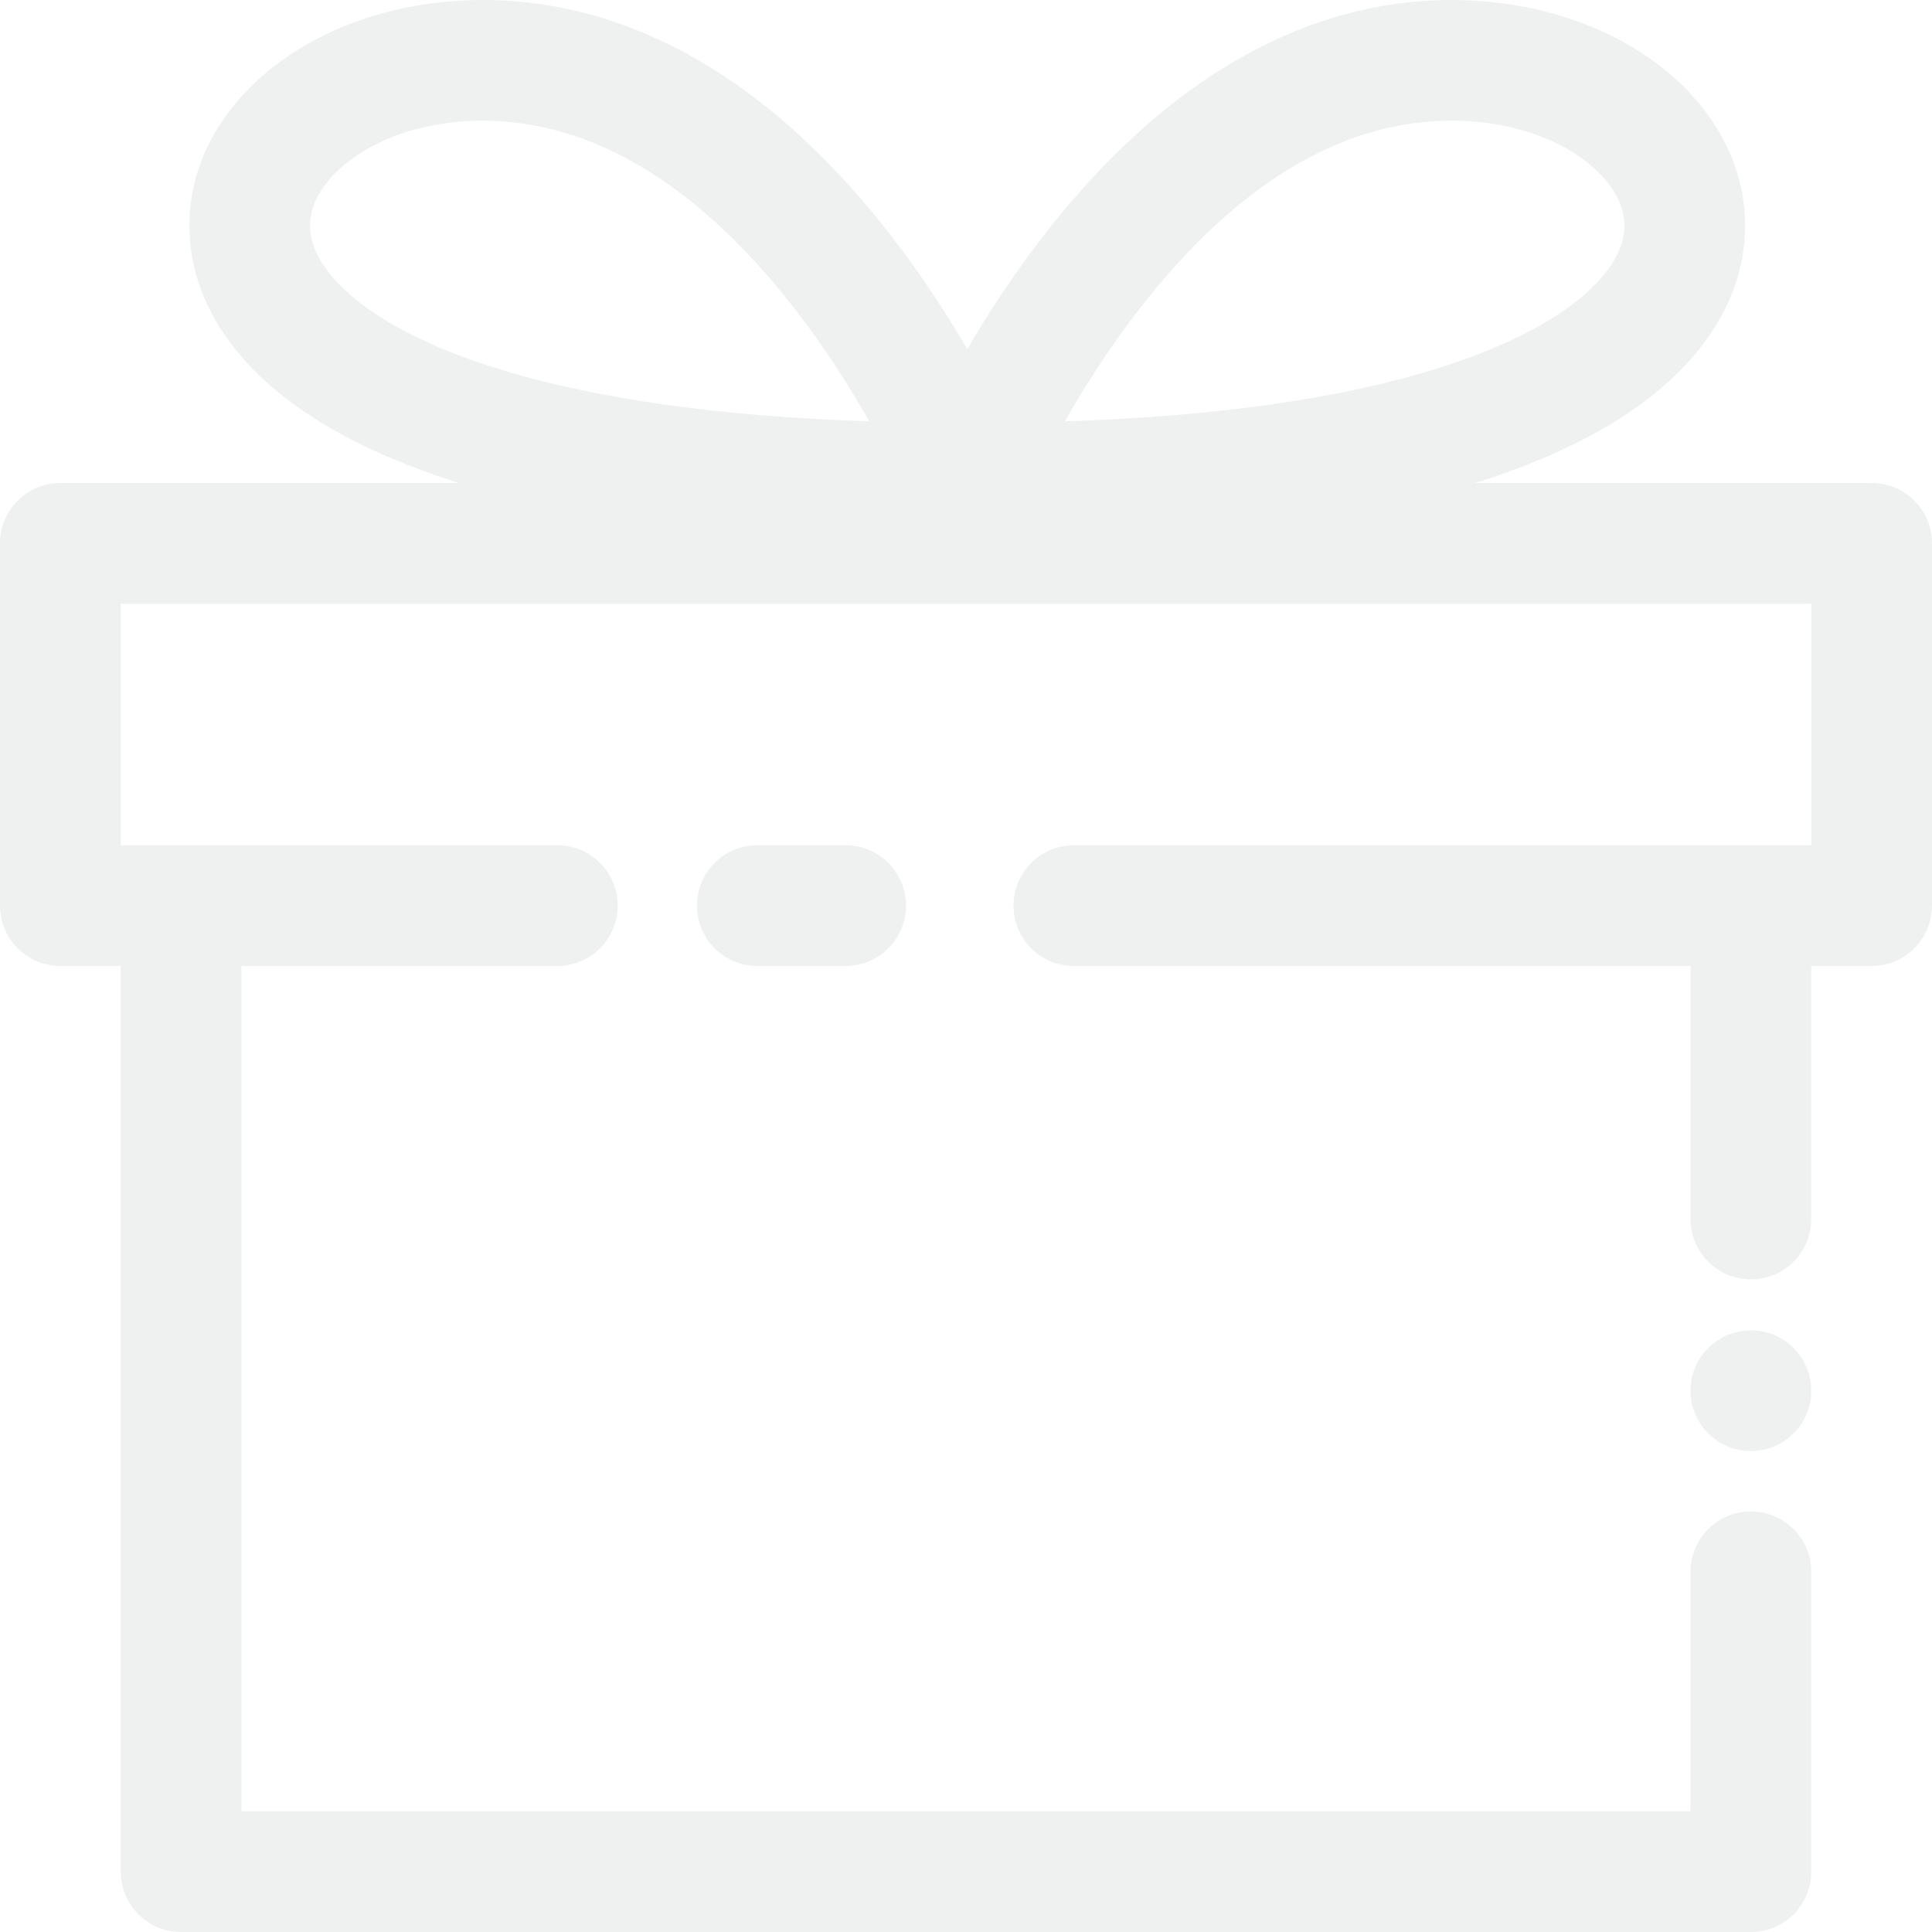<?xml version="1.0" encoding="UTF-8"?>
<svg width="128px" height="128px" viewBox="0 0 128 128" version="1.1" xmlns="http://www.w3.org/2000/svg" xmlns:xlink="http://www.w3.org/1999/xlink">
    <!-- Generator: Sketch 50 (54983) - http://www.bohemiancoding.com/sketch -->
    <title>G_8</title>
    <desc>Created with Sketch.</desc>
    <defs></defs>
    <g id="开发资源" stroke="none" stroke-width="1" fill="none" fill-rule="evenodd">
        <g id="开发文档" transform="translate(-1043, -2565)" fill-rule="nonzero">
            <g id="D_8" transform="translate(1043, 2565)">
                <g id="Group">
                    <rect id="Rectangle-path" fill="#000000" opacity="0" x="0" y="0" width="128" height="128"></rect>
                    <path d="M124,32 L97.737,32 C97.8,31.975 97.862,31.962 97.938,31.938 C105.862,29.413 111.225,25.812 113.875,21.238 C116.175,17.275 116.2,12.75 113.95,8.838 C112.412,6.162 109.912,3.925 106.725,2.35 C103.6,0.812 99.95,0 96.162,0 C90.65,0 85.287,1.7 80.213,5.037 C76.325,7.6 72.612,11.137 69.188,15.55 C67.138,18.188 65.425,20.825 64.088,23.125 C62.737,20.825 61.038,18.188 58.987,15.55 C55.562,11.137 51.85,7.6 47.962,5.037 C42.888,1.7 37.525,0 32,0 C28.212,0 24.55,0.812 21.438,2.35 C18.25,3.925 15.762,6.162 14.213,8.838 C11.963,12.75 11.988,17.262 14.287,21.238 C16.95,25.825 22.312,29.425 30.225,31.938 C30.288,31.962 30.35,31.975 30.425,32 L4,32 C1.788,32 0,33.788 0,36 L0,60 C0,62.212 1.788,64 4,64 L8,64 L8,124 C8,126.213 9.787,128 12,128 L116,128 C118.213,128 120,126.213 120,124 L120,104.138 C120,101.925 118.213,100.138 116,100.138 C113.787,100.138 112,101.925 112,104.138 L112,120 L16,120 L16,64 L36.925,64 C39.138,64 40.925,62.212 40.925,60 C40.925,57.788 39.138,56 36.925,56 L8,56 L8,40 L120,40 L120,56 L71.15,56 C68.938,56 67.15,57.788 67.15,60 C67.15,62.212 68.938,64 71.15,64 L112,64 L112,80.763 C112,82.975 113.787,84.763 116,84.763 C118.213,84.763 120,82.975 120,80.763 L120,64 L124,64 C126.213,64 128,62.212 128,60 L128,36 C128,33.788 126.213,32 124,32 Z M75.5,20.45 C81.938,12.188 88.888,8 96.162,8 C101.737,8 105.638,10.425 107.013,12.838 C107.85,14.287 107.825,15.725 106.95,17.225 C106.037,18.8 103.325,21.825 95.5,24.325 C89.037,26.387 80.662,27.587 70.55,27.913 C71.812,25.7 73.463,23.075 75.5,20.45 Z M21.212,17.225 C20.337,15.713 20.312,14.275 21.15,12.838 C22.538,10.425 26.425,8 32,8 C44.413,8 53.325,20.4 57.587,27.913 C47.487,27.587 39.112,26.375 32.65,24.325 C24.837,21.825 22.125,18.8 21.212,17.225 Z" id="Shape" fill-opacity="0.16" fill="#99A5A0"></path>
                    <path d="M50.175,56 C47.962,56 46.175,57.788 46.175,60 C46.175,62.212 47.962,64 50.175,64 L56.025,64 C58.237,64 60.025,62.212 60.025,60 C60.025,57.788 58.237,56 56.025,56 L50.175,56 Z" id="Shape" fill-opacity="0.16" fill="#99A5A0"></path>
                    <path d="M112,92.138 C112,94.347 113.791,96.138 116,96.138 C118.209,96.138 120,94.347 120,92.138 C120,89.928 118.209,88.138 116,88.138 C113.791,88.138 112,89.928 112,92.138 Z" id="Shape" fill-opacity="0.16" fill="#99A5A0"></path>
                </g>
            </g>
        </g>
    </g>
</svg>